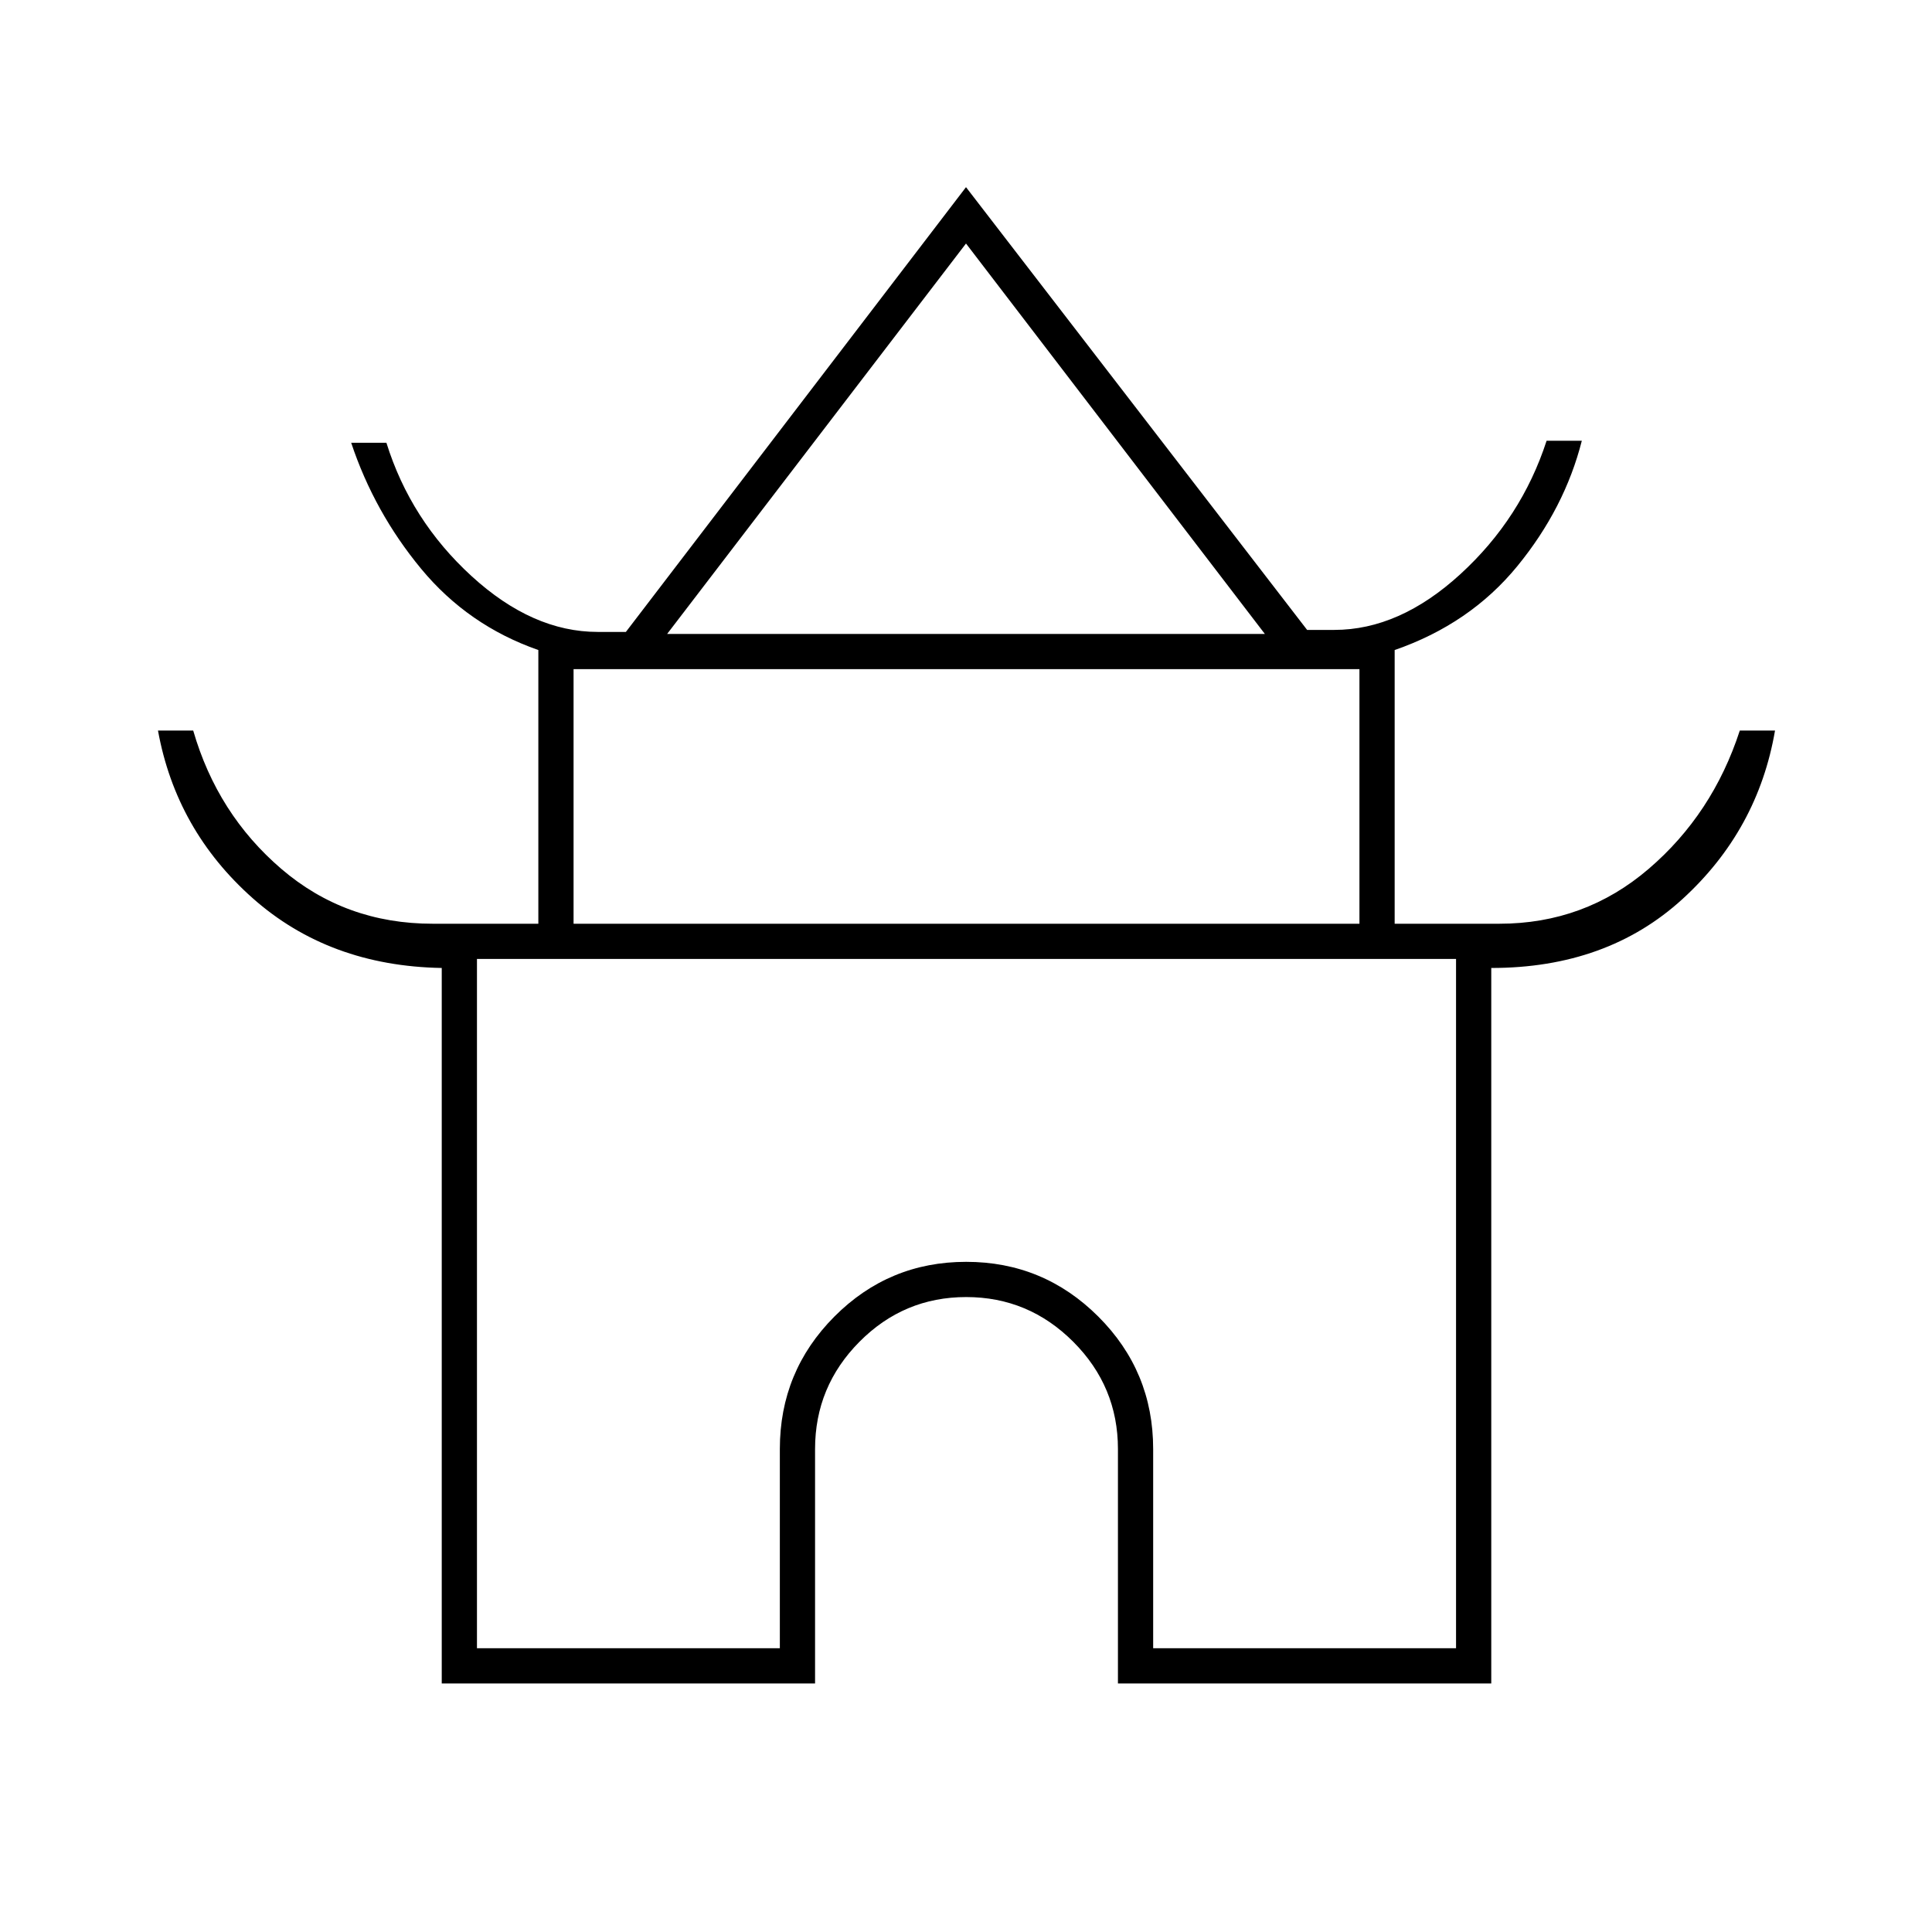 <svg xmlns="http://www.w3.org/2000/svg" height="20" viewBox="0 -960 960 960" width="20"><path d="M219.5-123.5v-355.52q-56-.98-94-34.73T78.5-597H96q12 41.5 43.8 68.75Q171.59-501 215-501h52.5v-136q-34.93-12.2-58.22-40.35Q186-705.5 174.5-740H192q12 38.5 42.3 66.25Q264.59-646 297-646h14l169-221 169.5 220H663q32.41 0 62.7-27.75Q756-702.5 768.5-741H786q-8.5 33.5-32 62.25T693-637v136h52q42.41 0 74.2-27.25Q851-555.5 864.5-597H882q-8.5 49.5-46 83.75t-95 34.23v355.52H555.5V-240q0-31.04-22.2-53.27-22.21-22.23-53.2-22.23-31 0-53.05 22.23Q405-271.04 405-240v116.5H219.5Zm112-521.5h297L480-839 331.5-645ZM285-501h390.5v-126.5H285V-501Zm-48 360h150.5v-99q0-38.58 27.09-65.79Q441.68-333 480.09-333t65.66 27.21Q573-278.58 573-240v99h150.5v-342.5H237V-141Zm243-341.5Zm.5-164.5Zm-.5 147Z"/></svg>